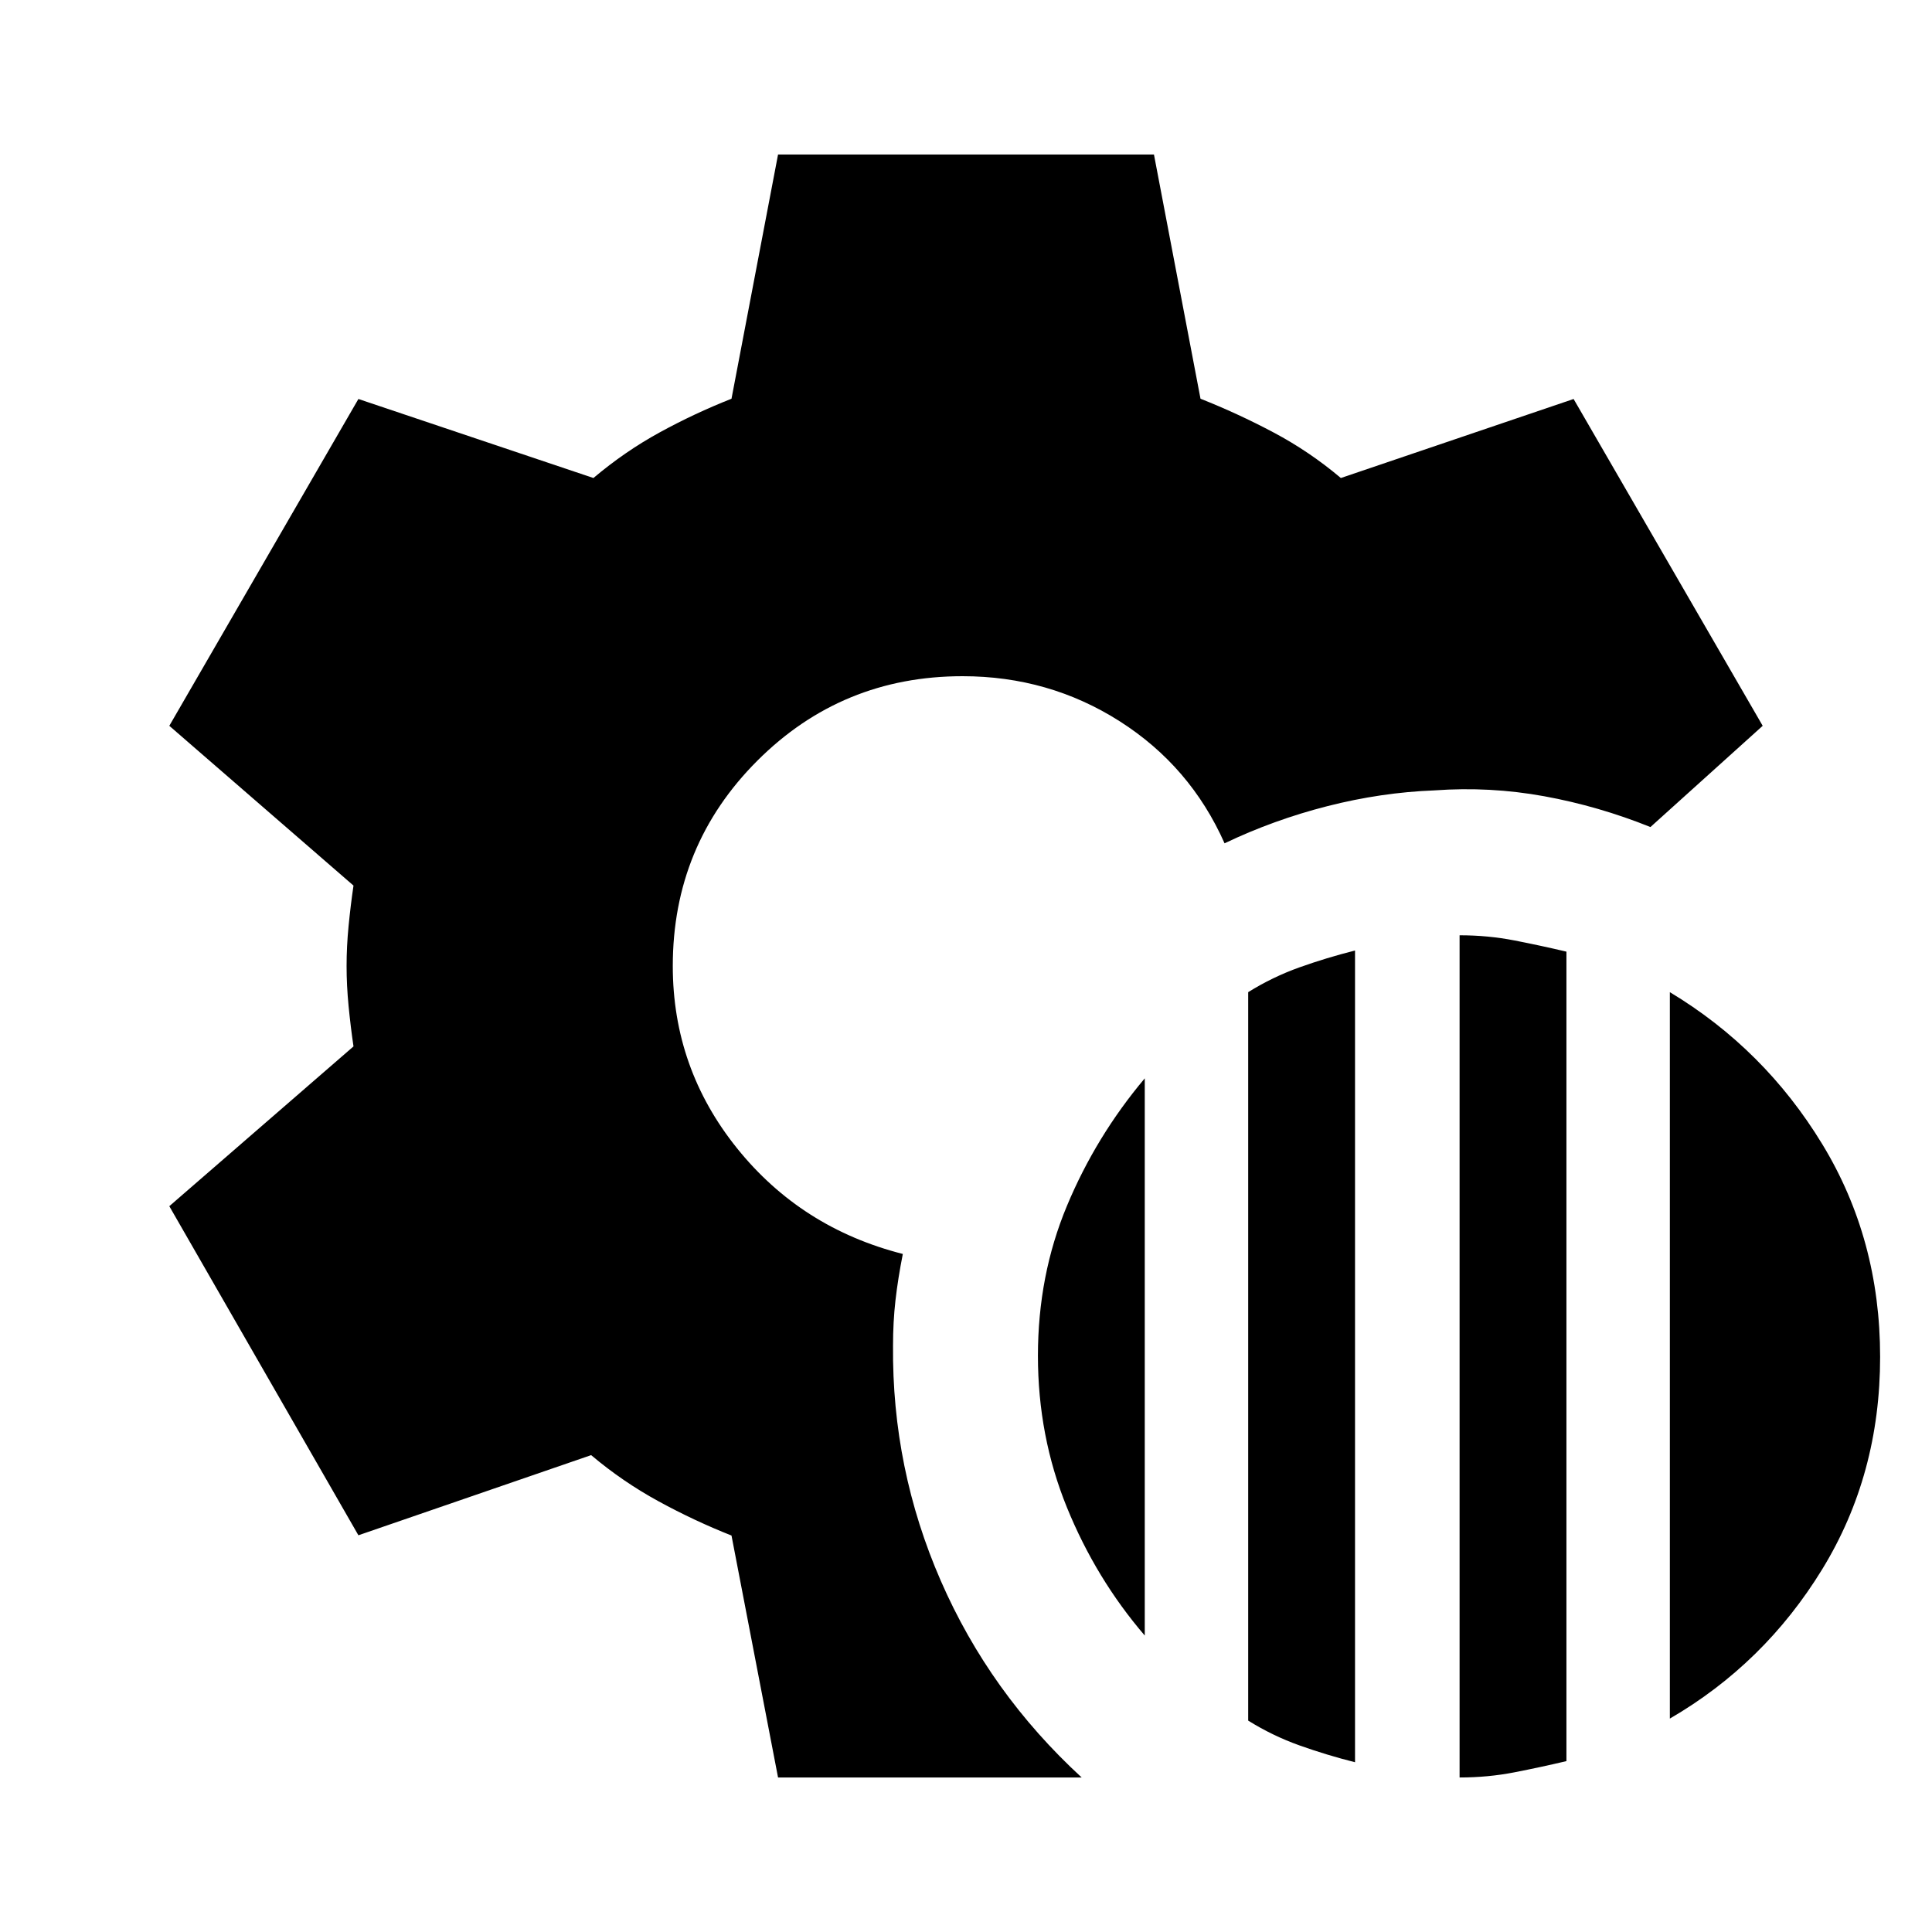 <svg xmlns="http://www.w3.org/2000/svg" height="20" viewBox="0 -960 960 960" width="20"><path d="M725.262-76.782v-418.48q14.131 0 27.261 2.566 13.131 2.565 25.827 5.565v402.219q-12.696 3-25.827 5.565-13.13 2.565-27.261 2.565Zm-105.044-28.261v-361.958q12.131-7.565 25.544-12.348 13.413-4.782 27.544-8.347v403.35q-14.131-3.566-27.544-8.349-13.413-4.782-25.544-12.348Zm209.523-1v-360.958q46.957 28.261 75.718 75.501 28.761 47.239 28.761 105.761T905.459-180.26q-28.761 46.956-75.718 74.217Zm-260.914-41.261q-24.261-28.261-38.674-63.652-14.413-35.392-14.413-75.348 0-39.957 14.413-74.501 14.413-34.543 38.674-63.369v276.87ZM386.608-76.782l-23.131-120.217q-18.478-7.305-36.304-17.044-17.825-9.739-33.434-22.912l-115.652 39.826-93.958-163.523 91.522-79.392q-1.435-9.739-2.435-19.978t-1-19.978q0-9.739 1-19.978t2.435-19.978l-91.522-79.392 93.958-162.392 116.783 39.261q15.608-13.174 32.869-22.63 17.26-9.457 35.738-16.761l23.131-121.348h186.784l23.131 121.348q18.478 7.304 36.304 16.761 17.825 9.456 33.434 22.63l115.652-39.261 93.958 162.392-55.782 50.304q-25.826-10.391-52.783-15.305-26.956-4.913-54.478-2.913-26.479 1-53.24 7.827-26.762 6.826-51.11 18.478-17-38.304-52.152-60.673Q521.174-624 478.304-624q-60 0-102 42t-42 102q0 50.826 31.892 90.522 31.891 39.696 82.413 52.565-2.435 12.304-3.652 23.043-1.217 10.74-1.217 22.479-.566 61.217 23.761 116.935 24.326 55.718 69.978 97.674H386.608Z"/></svg>
